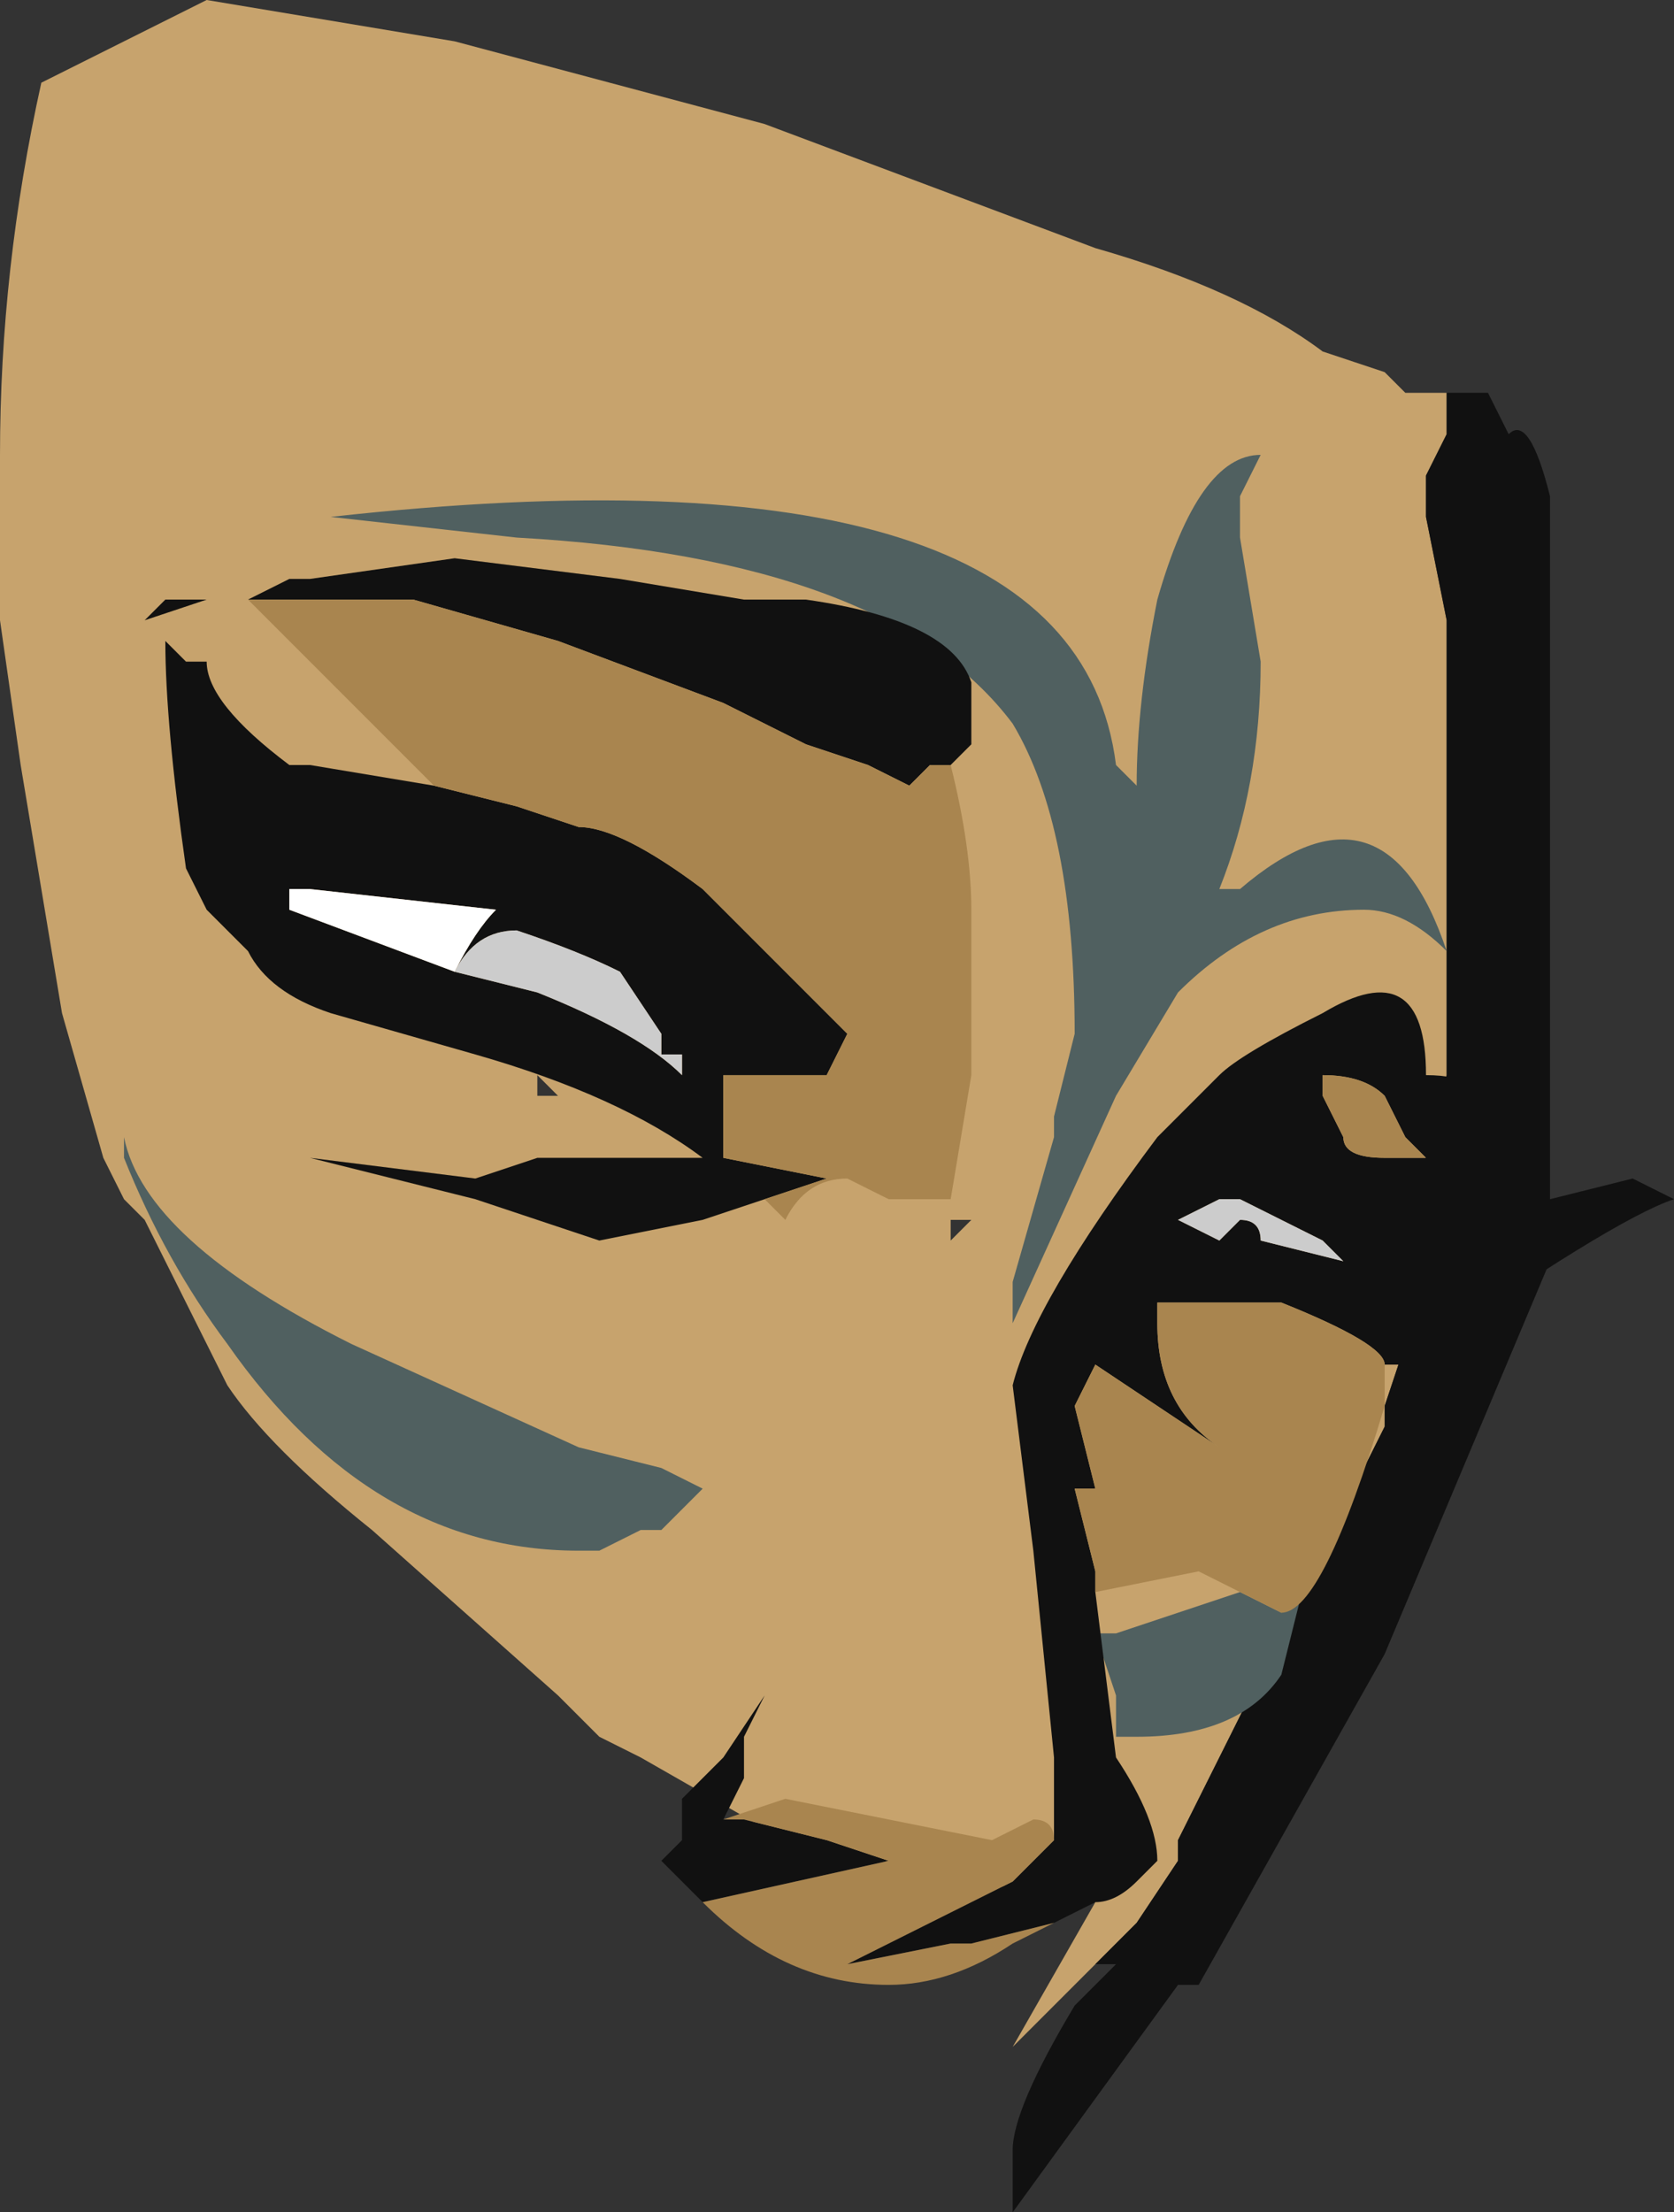 <?xml version="1.0" encoding="UTF-8" standalone="no"?>
<svg xmlns:ffdec="https://www.free-decompiler.com/flash" xmlns:xlink="http://www.w3.org/1999/xlink" ffdec:objectType="frame" height="37.45px" width="28.35px" xmlns="http://www.w3.org/2000/svg">
  <rect width="100%" height="100%" fill="#333333" stroke="none"/>
  <g transform="matrix(1.0, 0.0, 0.0, 1.0, 4.2, 10.85)">
    <use ffdec:characterId="374" height="5.35" transform="matrix(7.0, 0.0, 0.0, 7.0, -4.2, -10.85)" width="4.05" xlink:href="#shape0"/>
  </g>
  <defs>
    <g id="shape0" transform="matrix(1.0, 0.0, 0.0, 1.0, 0.6, 1.55)">
      <path d="M2.05 3.2 L1.85 3.4 2.05 3.05 2.0 3.05 1.3 2.9 0.95 2.7 0.85 2.65 0.75 2.55 0.3 2.15 Q0.05 1.95 -0.05 1.8 L-0.25 1.4 -0.3 1.35 -0.35 1.25 -0.45 0.9 -0.55 0.3 -0.6 -0.05 -0.6 -0.45 Q-0.6 -0.9 -0.5 -1.35 L-0.1 -1.55 0.5 -1.45 1.25 -1.25 2.05 -0.95 Q2.4 -0.85 2.6 -0.7 L2.75 -0.65 2.8 -0.6 2.9 -0.6 2.9 -0.5 2.85 -0.4 2.85 -0.3 2.9 -0.05 2.9 1.05 Q2.8 1.4 2.8 1.65 L2.8 1.7 2.75 1.85 2.75 1.9 2.25 2.9 2.25 2.95 2.15 3.1 2.05 3.2 M1.7 1.4 L1.7 1.45 1.75 1.4 1.7 1.4 M0.7 1.1 L0.75 1.1 0.7 1.05 0.7 1.1 M1.35 2.7 L1.35 2.7 M1.4 2.75 L1.4 2.75" fill="#c7a36d" fill-rule="evenodd" stroke="none"/>
      <path d="M2.05 3.2 L2.15 3.1 2.25 2.95 2.25 2.9 2.75 1.9 2.75 1.85 2.8 1.7 2.8 1.65 Q2.8 1.4 2.9 1.05 L2.9 -0.05 2.85 -0.3 2.85 -0.4 2.9 -0.5 2.9 -0.6 3.0 -0.6 3.05 -0.5 Q3.1 -0.55 3.15 -0.35 L3.15 1.5 2.75 2.45 2.3 3.25 2.25 3.25 1.85 3.8 1.85 3.65 Q1.85 3.55 2.0 3.3 L2.1 3.2 2.05 3.2" fill="#111111" fill-rule="evenodd" stroke="none"/>
      <path d="M0.2 -0.3 Q2.0 -0.5 2.1 0.3 L2.15 0.35 Q2.15 0.15 2.2 -0.1 2.3 -0.45 2.45 -0.45 L2.4 -0.35 2.4 -0.25 2.45 0.05 Q2.45 0.35 2.35 0.6 L2.4 0.6 Q2.75 0.3 2.9 0.75 2.8 0.65 2.7 0.65 2.45 0.65 2.25 0.85 L2.1 1.1 1.85 1.65 1.85 1.55 1.95 1.2 1.95 1.15 2.0 0.95 Q2.0 0.45 1.85 0.2 1.55 -0.2 0.65 -0.25 L0.2 -0.3 M0.95 2.15 L0.85 2.2 0.8 2.2 Q0.3 2.2 -0.05 1.7 -0.2 1.5 -0.3 1.25 L-0.3 1.2 Q-0.25 1.45 0.25 1.7 L0.8 1.95 1.0 2.0 1.1 2.05 1.0 2.15 0.95 2.15 M2.4 2.3 L2.5 2.35 2.55 2.3 2.5 2.5 Q2.4 2.65 2.15 2.65 L2.1 2.65 2.1 2.55 2.05 2.4 2.1 2.4 2.4 2.3" fill="#506060" fill-rule="evenodd" stroke="none"/>
      <path d="M1.7 0.3 L1.65 0.3 1.6 0.35 1.5 0.3 1.35 0.25 1.15 0.15 0.75 0.0 0.4 -0.1 0.0 -0.1 -0.1 -0.1 -0.25 -0.05 -0.2 -0.1 0.0 -0.1 0.1 -0.15 0.15 -0.15 0.5 -0.2 0.9 -0.15 1.2 -0.1 1.35 -0.1 Q1.7 -0.05 1.75 0.1 L1.75 0.25 1.7 0.3 M0.45 0.35 L0.65 0.4 0.8 0.45 Q0.9 0.45 1.1 0.6 L1.45 0.95 1.4 1.05 1.15 1.05 1.15 1.25 1.4 1.3 1.25 1.35 1.1 1.4 0.85 1.45 0.55 1.35 0.15 1.25 0.55 1.3 0.7 1.25 Q0.75 1.25 0.9 1.25 L1.1 1.25 Q0.9 1.1 0.55 1.0 L0.2 0.9 Q0.05 0.85 0.0 0.75 L-0.1 0.65 -0.15 0.55 Q-0.2 0.2 -0.2 0.0 L-0.15 0.05 -0.1 0.05 Q-0.1 0.15 0.1 0.3 L0.15 0.3 0.45 0.35 M1.95 2.9 L1.95 2.7 1.9 2.2 1.85 1.8 Q1.9 1.6 2.2 1.2 L2.35 1.05 Q2.4 1.0 2.6 0.9 2.85 0.75 2.85 1.05 3.0 1.05 3.0 1.15 L3.0 1.2 2.9 1.2 2.9 1.3 Q3.0 1.35 3.0 1.4 L3.15 1.35 3.35 1.3 3.45 1.35 Q3.3 1.4 2.8 1.75 L2.75 1.75 Q2.75 1.7 2.5 1.6 L2.2 1.6 2.2 1.65 Q2.2 1.85 2.35 1.95 L2.05 1.75 2.0 1.85 2.05 2.05 2.0 2.05 2.05 2.25 2.05 2.3 2.1 2.7 Q2.2 2.85 2.2 2.95 L2.15 3.0 Q2.1 3.05 2.05 3.05 L1.95 3.1 1.75 3.15 1.7 3.15 1.45 3.2 1.85 3.0 1.95 2.9 M1.1 3.05 L1.0 2.95 1.05 2.9 1.05 2.8 1.15 2.7 1.25 2.55 1.2 2.65 1.2 2.75 1.15 2.85 1.2 2.85 1.4 2.9 1.55 2.95 1.1 3.05 M2.8 1.2 L2.75 1.1 Q2.7 1.05 2.6 1.05 L2.6 1.1 2.65 1.2 Q2.65 1.25 2.75 1.25 L2.85 1.25 2.8 1.2 M2.45 1.45 L2.65 1.5 2.6 1.45 2.4 1.35 2.35 1.35 2.25 1.4 2.35 1.45 2.4 1.4 Q2.45 1.4 2.45 1.45 M0.1 0.65 L0.5 0.8 Q0.55 0.7 0.6 0.65 L0.15 0.6 0.1 0.6 0.1 0.65 M0.7 0.85 Q0.95 0.95 1.05 1.05 L1.05 1.0 1.0 1.0 1.0 0.95 0.9 0.8 Q0.8 0.75 0.65 0.7 0.55 0.7 0.5 0.8 L0.7 0.85 M1.0 0.9 L1.0 0.9" fill="#111111" fill-rule="evenodd" stroke="none"/>
      <path d="M0.1 0.65 L0.1 0.6 0.15 0.6 0.6 0.65 Q0.55 0.7 0.5 0.8 L0.1 0.65" fill="#ffffff" fill-rule="evenodd" stroke="none"/>
      <path d="M0.0 -0.1 L0.4 -0.1 0.75 0.0 1.15 0.15 1.35 0.25 1.5 0.3 1.6 0.35 1.65 0.3 1.7 0.3 Q1.75 0.5 1.75 0.65 L1.75 1.05 1.7 1.35 1.55 1.35 1.45 1.3 Q1.35 1.3 1.3 1.4 L1.25 1.35 1.4 1.3 1.15 1.25 1.15 1.05 1.4 1.05 1.45 0.95 1.1 0.6 Q0.9 0.45 0.8 0.45 L0.65 0.4 0.45 0.35 0.0 -0.1 M2.8 1.75 L2.75 1.75 2.75 1.85 Q2.6 2.35 2.5 2.35 L2.3 2.25 2.05 2.3 2.05 2.25 2.0 2.05 2.05 2.05 2.0 1.85 2.05 1.75 2.35 1.95 Q2.2 1.85 2.2 1.65 L2.2 1.6 2.5 1.6 Q2.75 1.7 2.75 1.75 L2.8 1.75 M1.95 3.1 L1.85 3.15 Q1.7 3.25 1.55 3.25 1.3 3.25 1.1 3.05 L1.55 2.95 1.4 2.9 1.2 2.85 1.15 2.85 1.3 2.8 1.8 2.9 1.9 2.85 Q1.95 2.85 1.95 2.9 L1.85 3.0 1.45 3.2 1.7 3.15 1.75 3.15 1.95 3.1 M2.85 1.25 L2.75 1.25 Q2.65 1.25 2.65 1.2 L2.6 1.1 2.6 1.05 Q2.7 1.05 2.75 1.1 L2.8 1.2 2.85 1.25" fill="#a9854f" fill-rule="evenodd" stroke="none"/>
      <path d="M2.45 1.45 Q2.45 1.4 2.4 1.4 L2.35 1.45 2.25 1.4 2.35 1.35 2.4 1.35 2.6 1.45 2.65 1.5 2.45 1.45 M0.7 0.85 L0.5 0.8 Q0.55 0.7 0.65 0.7 0.8 0.75 0.9 0.8 L1.0 0.95 1.0 1.0 1.05 1.0 1.05 1.05 Q0.95 0.95 0.7 0.85" fill="#cccccc" fill-rule="evenodd" stroke="none"/>
    </g>
  </defs>
</svg>

